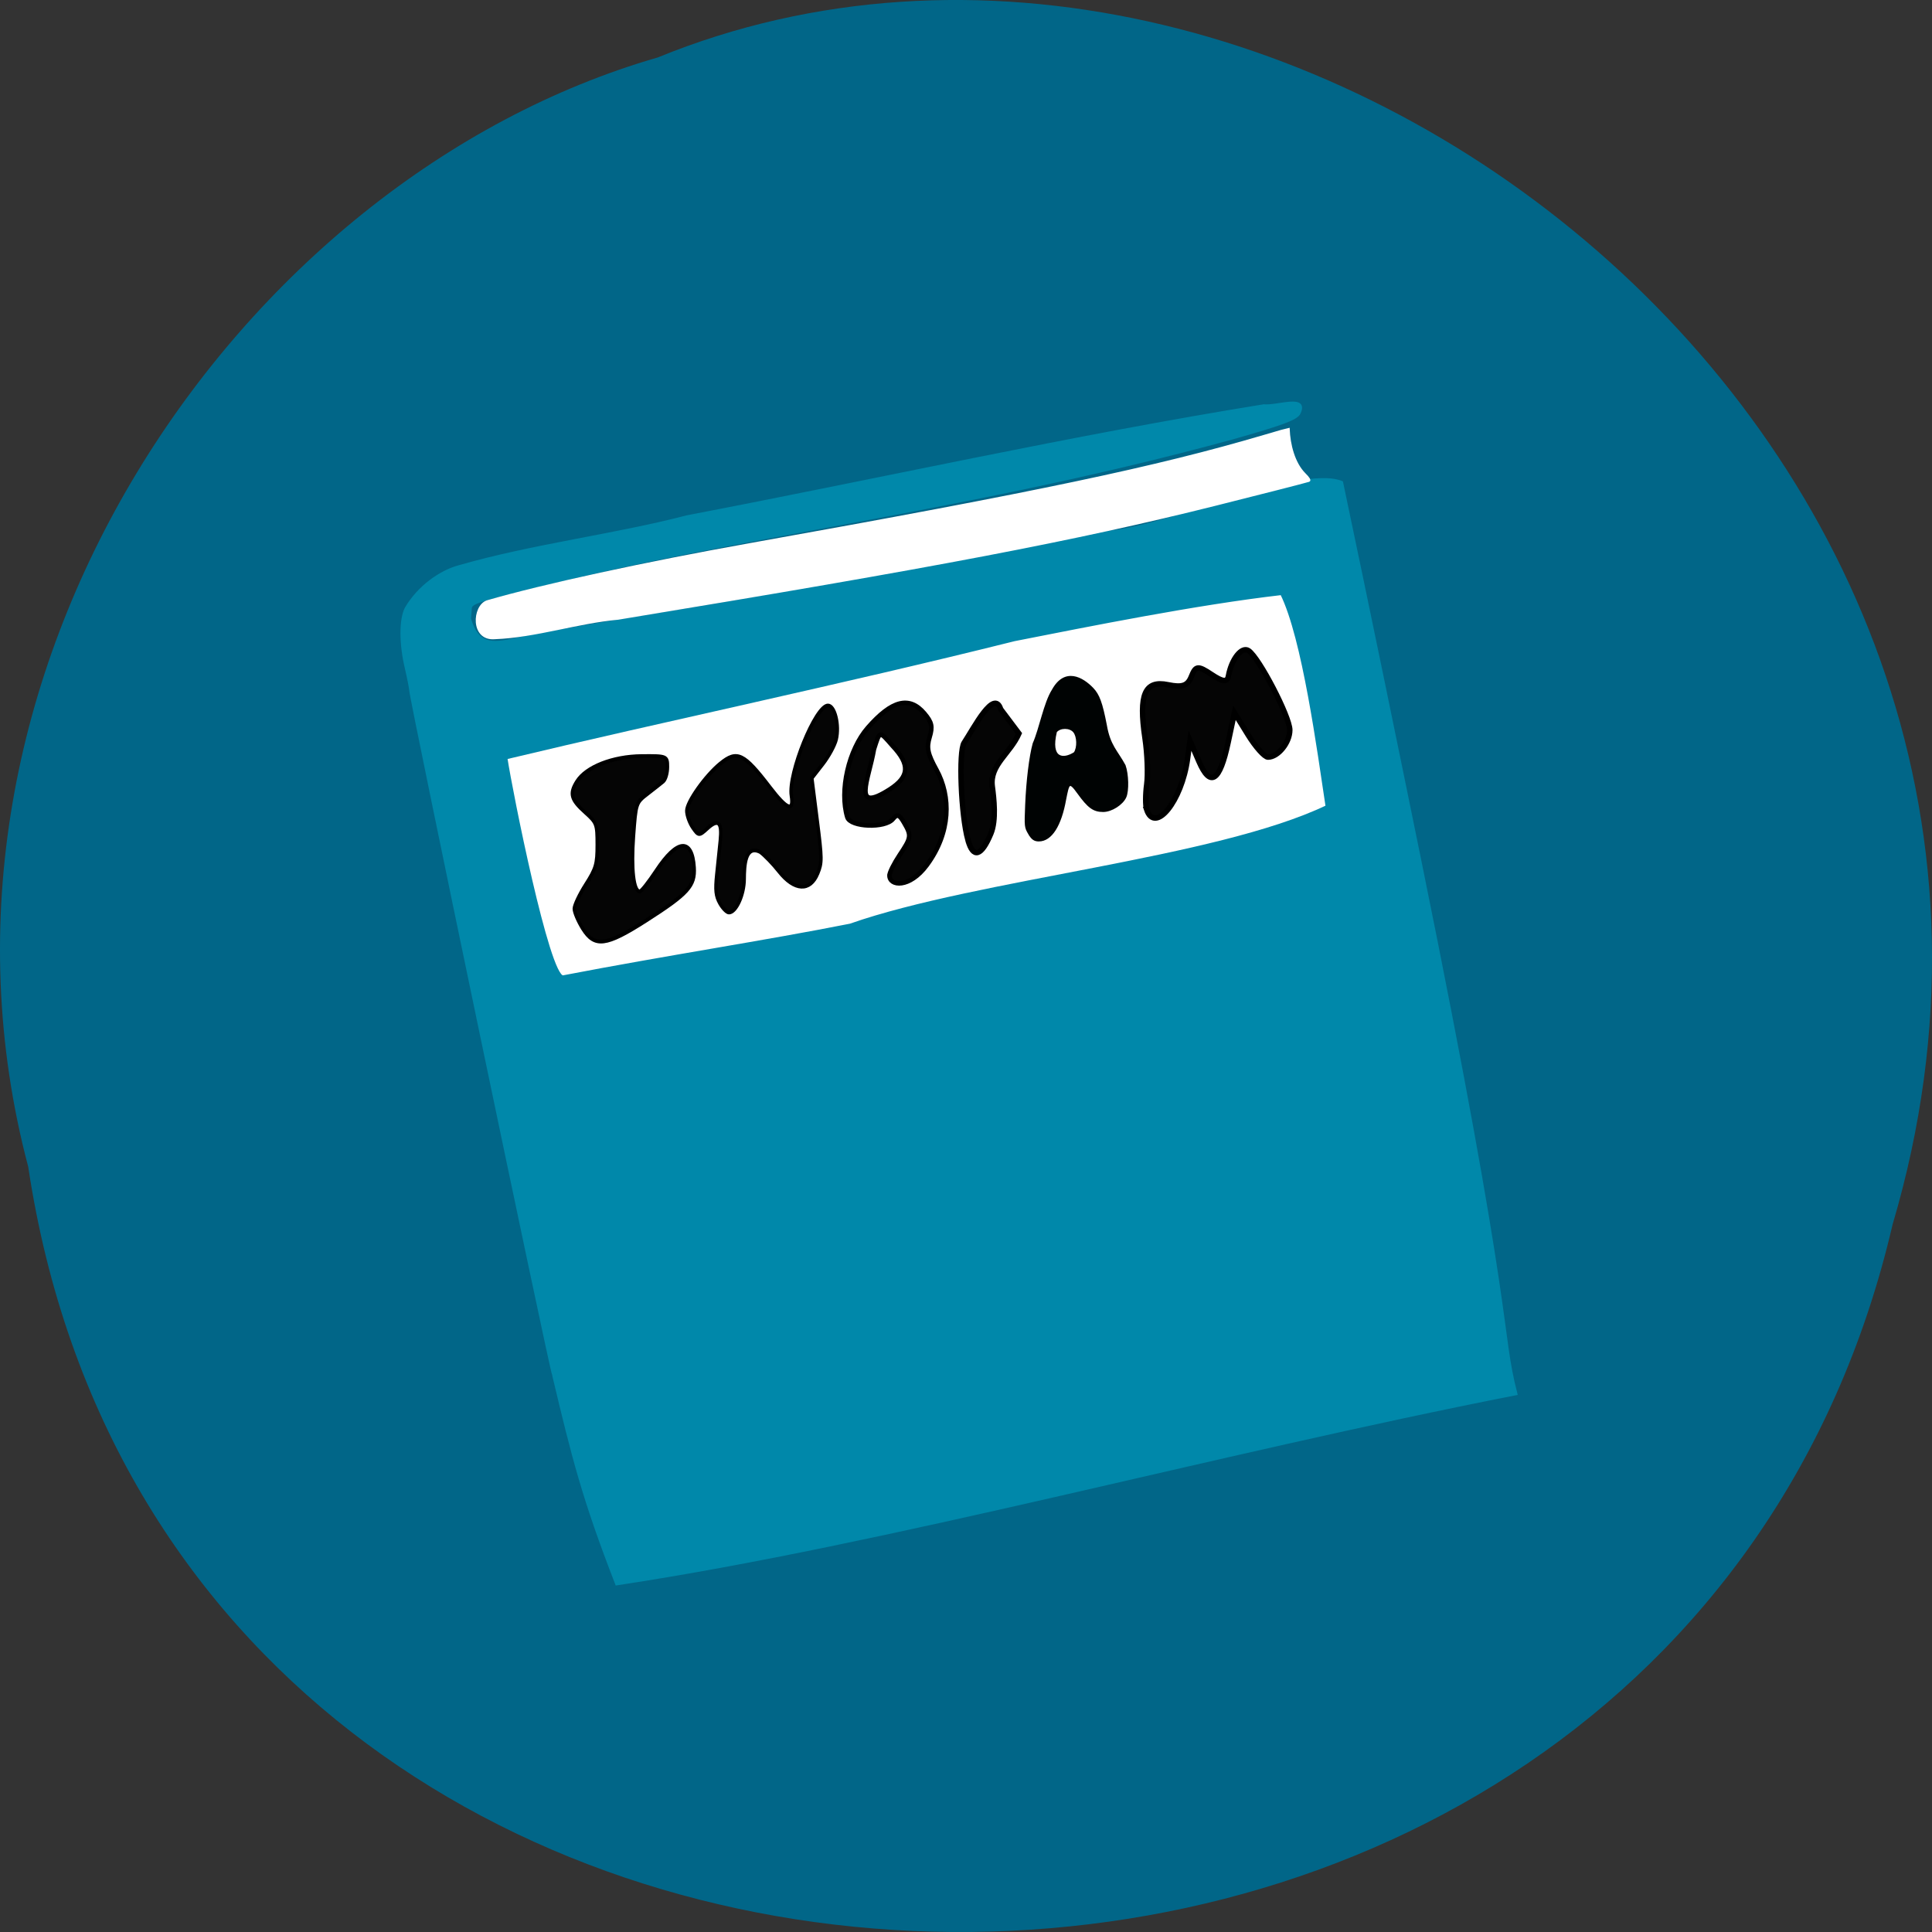 <svg xmlns="http://www.w3.org/2000/svg" viewBox="0 0 256 256"><rect x="0" y="0" width="256" height="256" fill="#333333" stroke="none"/><path d="m 3.74 950.97 c 19.829 131.87 217.21 135.83 247.04 7.636 30.702 -103.78 -80.47 -188.63 -163.63 -154.63 -55.684 16.07 -100.67 81.83 -83.41 146.99 z" fill="#00678a" color="#000" transform="translate(0 -796.36)" fill-opacity="0.98"/><rect width="115.01" height="35.389" x="42.06" y="107.25" rx="9.186" ry="5.827" transform="matrix(0.982 -0.187 0.187 0.982 0 0)" fill="#fff" stroke="#fff"/><g transform="matrix(0.488 -0.1 0.116 0.551 63.79 136.97)" fill="#08a" stroke="#08a"><path d="m 0.058 82.13 c -0.404 -2.24 -0.102 -162.33 0.311 -164.52 0.104 -0.554 0.141 -3.047 0.081 -5.541 -0.141 -5.857 1.102 -11.163 3.183 -13.594 4.545 -4.48 11.202 -6.956 16.253 -7.186 20.342 -1.41 42.517 0.205 61.961 -0.731 51.809 0.597 104.98 -0.257 156.23 1.656 3.374 0.959 12.319 -0.417 8.643 3.483 -1.331 1.034 -5.146 1.536 -18.328 2.415 -40.24 2.312 -76.2 1.789 -113.37 1.16 -39.39 -0.674 -53.48 -0.653 -76.18 0.114 -16.261 0.55 -18 0.739 -18.382 2 -0.232 0.768 -0.583 1.836 -0.779 2.373 0.68 8.09 6.64 6.847 13.529 6.962 23.22 0.188 48.38 1.79 69.27 1.92 28.513 1.161 59.44 0.762 84.991 0.962 16.712 3.105 56.13 -6.111 66.68 -0.043 0.01 31.361 -0.17 64.28 -0.362 90.79 c -0.819 112 -5.04 111.75 -4.209 127.51 -81.63 -0.615 -171.73 4.679 -244.56 1.351 -3.944 -21.16 -4.381 -31.29 -4.957 -51.09 z m 101.92 -89.73 c 35.813 -4.257 98.75 2.227 130.56 -4.79 0.843 -13.07 3.148 -40.05 -0.163 -51.29 -22.711 -1.759 -51.764 -1.847 -72.05 -1.986 -48.11 1.811 -95.56 1.954 -138.8 3.218 -0.523 8.175 -1.035 52.45 2.835 53.21 28.619 0.307 54.24 1.514 77.63 1.646 z" fill="#08a" stroke="#08a" stroke-width="0.722"/><g fill="#000" stroke="#000" fill-opacity="0.98"><path d="m 32.12 -19.444 c -0.795 -1.922 -1.289 -4.15 -1.099 -4.951 0.19 -0.801 2.132 -3.075 4.314 -5.05 3.522 -3.192 4.102 -4.159 5.157 -8.601 1.134 -4.774 1.073 -5.144 -1.341 -8.04 -3.049 -3.653 -3.141 -5.067 -0.489 -7.523 3.187 -2.951 10.735 -4.113 18.26 -2.81 6.608 1.144 6.717 1.211 6.126 3.699 -0.331 1.394 -1.194 2.815 -1.918 3.158 -0.724 0.343 -2.877 1.296 -4.784 2.118 -3.44 1.481 -3.488 1.555 -5.94 9.08 -2.432 7.471 -2.987 12.77 -1.368 13.06 0.376 0.068 2.807 -1.742 5.401 -4.02 7.196 -6.329 11.192 -5.921 10.05 1.024 -0.71 4.306 -2.981 5.772 -15.54 10.03 -11.748 3.984 -14.781 3.771 -16.828 -1.179 z" stroke-width="0.908"/><path d="m 69.21 -18.776 c -0.667 -1.861 -0.508 -3.249 0.775 -6.774 0.888 -2.438 2.141 -5.897 2.785 -7.685 1.499 -4.162 0.67 -5.211 -2.705 -3.422 -2.566 1.361 -2.733 1.323 -3.763 -0.852 -0.593 -1.251 -0.876 -3.124 -0.629 -4.161 0.484 -2.038 6.807 -7.239 11.332 -9.32 5.108 -2.349 6.697 -1.283 11.604 7.783 3.239 5.985 4.879 6.947 5.112 3 0.31 -5.263 11.25 -19.661 14.49 -19.07 1.767 0.322 1.927 5.05 0.276 8.162 -0.687 1.294 -2.874 3.576 -4.86 5.071 l -3.61 2.719 l -0.913 9.894 c -0.852 9.238 -1.037 10.06 -2.784 12.346 -2.981 3.906 -7.06 2.974 -10.01 -2.287 -1.113 -1.984 -2.818 -4.386 -3.79 -5.338 -3.526 -2.51 -4.909 2.488 -5.637 5.434 -0.859 3.617 -3.971 7.364 -5.834 7.02 -0.553 -0.101 -1.382 -1.236 -1.843 -2.523 z" stroke-width="0.909"/></g></g><path d="m 64.55 79.66 c 7.45 -2.156 20.95 -5.092 34.833 -7.576 38.35 -6.861 53.764 -10.11 68.09 -14.333 1.77 -0.522 3.254 -0.95 3.297 -0.95 0.081 2.128 0.703 4.556 2.101 5.971 0.565 0.554 0.767 0.895 0.567 0.955 -0.738 0.222 -6.309 1.648 -12.422 3.179 -18.483 4.631 -36.819 8.128 -79.11 15.09 -5.399 0.496 -10.962 2.372 -16.287 2.579 -3.238 0.312 -2.94 -4.298 -1.068 -4.916 z" fill="#fff" stroke="#fff" stroke-width="0.238"/><g fill="#000" stroke="#000" fill-opacity="0.98"><path d="m 117.86 116 c 0 -0.377 0.604 -1.591 1.343 -2.698 1.565 -2.345 1.595 -2.574 0.573 -4.319 -0.617 -1.054 -0.905 -1.147 -1.45 -0.468 -1.024 1.274 -5.645 1.102 -6.05 -0.225 -1.07 -3.515 0.173 -8.957 2.708 -11.859 3.198 -3.661 5.52 -4.248 7.504 -1.897 0.993 1.176 1.115 1.735 0.689 3.15 -0.424 1.407 -0.26 2.19 0.904 4.309 1.952 3.552 1.927 8.326 -1.277 12.647 -2.301 3.103 -4.945 2.807 -4.945 1.361 z m 0.021 -11.394 c 2.625 -1.689 2.734 -3.286 0.394 -5.77 -1.789 -2.038 -1.665 -2.052 -2.472 0.444 -0.698 4.078 -2.99 8.557 2.078 5.326 z" stroke-width="0.603"/><path d="m 128.26 111.32 c -0.926 -3.332 -1.259 -11.756 -0.51 -12.892 1.311 -1.989 3.966 -7.2 4.844 -4.46 l 2.424 3.224 c -1.174 2.674 -3.897 4.174 -3.539 6.989 0.218 1.644 0.551 4.502 -0.184 6.272 -1.258 3.03 -2.347 3.338 -3.034 0.867 z" stroke-width="0.724"/><path d="m 151.94 107.27 c -0.173 -0.518 -0.169 -2.02 0.011 -3.338 0.179 -1.318 0.076 -4.066 -0.229 -6.105 -0.869 -5.81 -0.043 -7.737 3.042 -7.095 1.894 0.394 2.614 0.139 3.105 -1.1 0.567 -1.431 0.868 -1.46 2.669 -0.259 1.496 0.998 2.083 1.054 2.235 0.213 0.407 -2.255 1.763 -3.97 2.665 -3.37 1.393 0.925 5.464 8.76 5.464 10.517 0 1.659 -1.552 3.587 -2.887 3.587 -0.45 0 -1.634 -1.322 -2.632 -2.938 l -1.813 -2.938 l -0.835 3.925 c -1.111 5.219 -2.357 6.03 -3.876 2.512 l -1.18 -2.73 l -0.327 2.404 c -0.761 5.595 -4.313 10 -5.414 6.716 z" stroke-width="0.726"/></g><path d="m 136.37 110.48 c -0.517 -0.879 -0.523 -0.937 -0.407 -3.814 0.128 -3.175 0.53 -6.462 0.993 -8.13 0.874 -1.986 1.457 -5.386 2.54 -7.087 1.62 -2.94 3.926 -1.615 5.271 -0.214 0.814 0.848 1.202 1.91 1.768 4.837 0.474 2.761 1.434 3.42 2.487 5.361 0.416 1.164 0.469 3.345 0.101 4.171 -0.421 0.946 -1.851 1.858 -2.927 1.866 -1.271 0.008 -1.966 -0.492 -3.347 -2.413 -1.23 -1.737 -1.288 -1.179 -1.696 0.833 -0.62 3.507 -1.882 5.482 -3.505 5.482 -0.567 0 -0.882 -0.22 -1.278 -0.893 z m 6.03 -10.716 c 0.473 -0.712 0.425 -2.2 -0.09 -2.816 -0.543 -0.65 -1.843 -0.65 -2.386 0 -0.883 3.656 0.959 3.795 2.476 2.816 z" fill="#000303" stroke="#000303" stroke-width="0.248"/></svg>